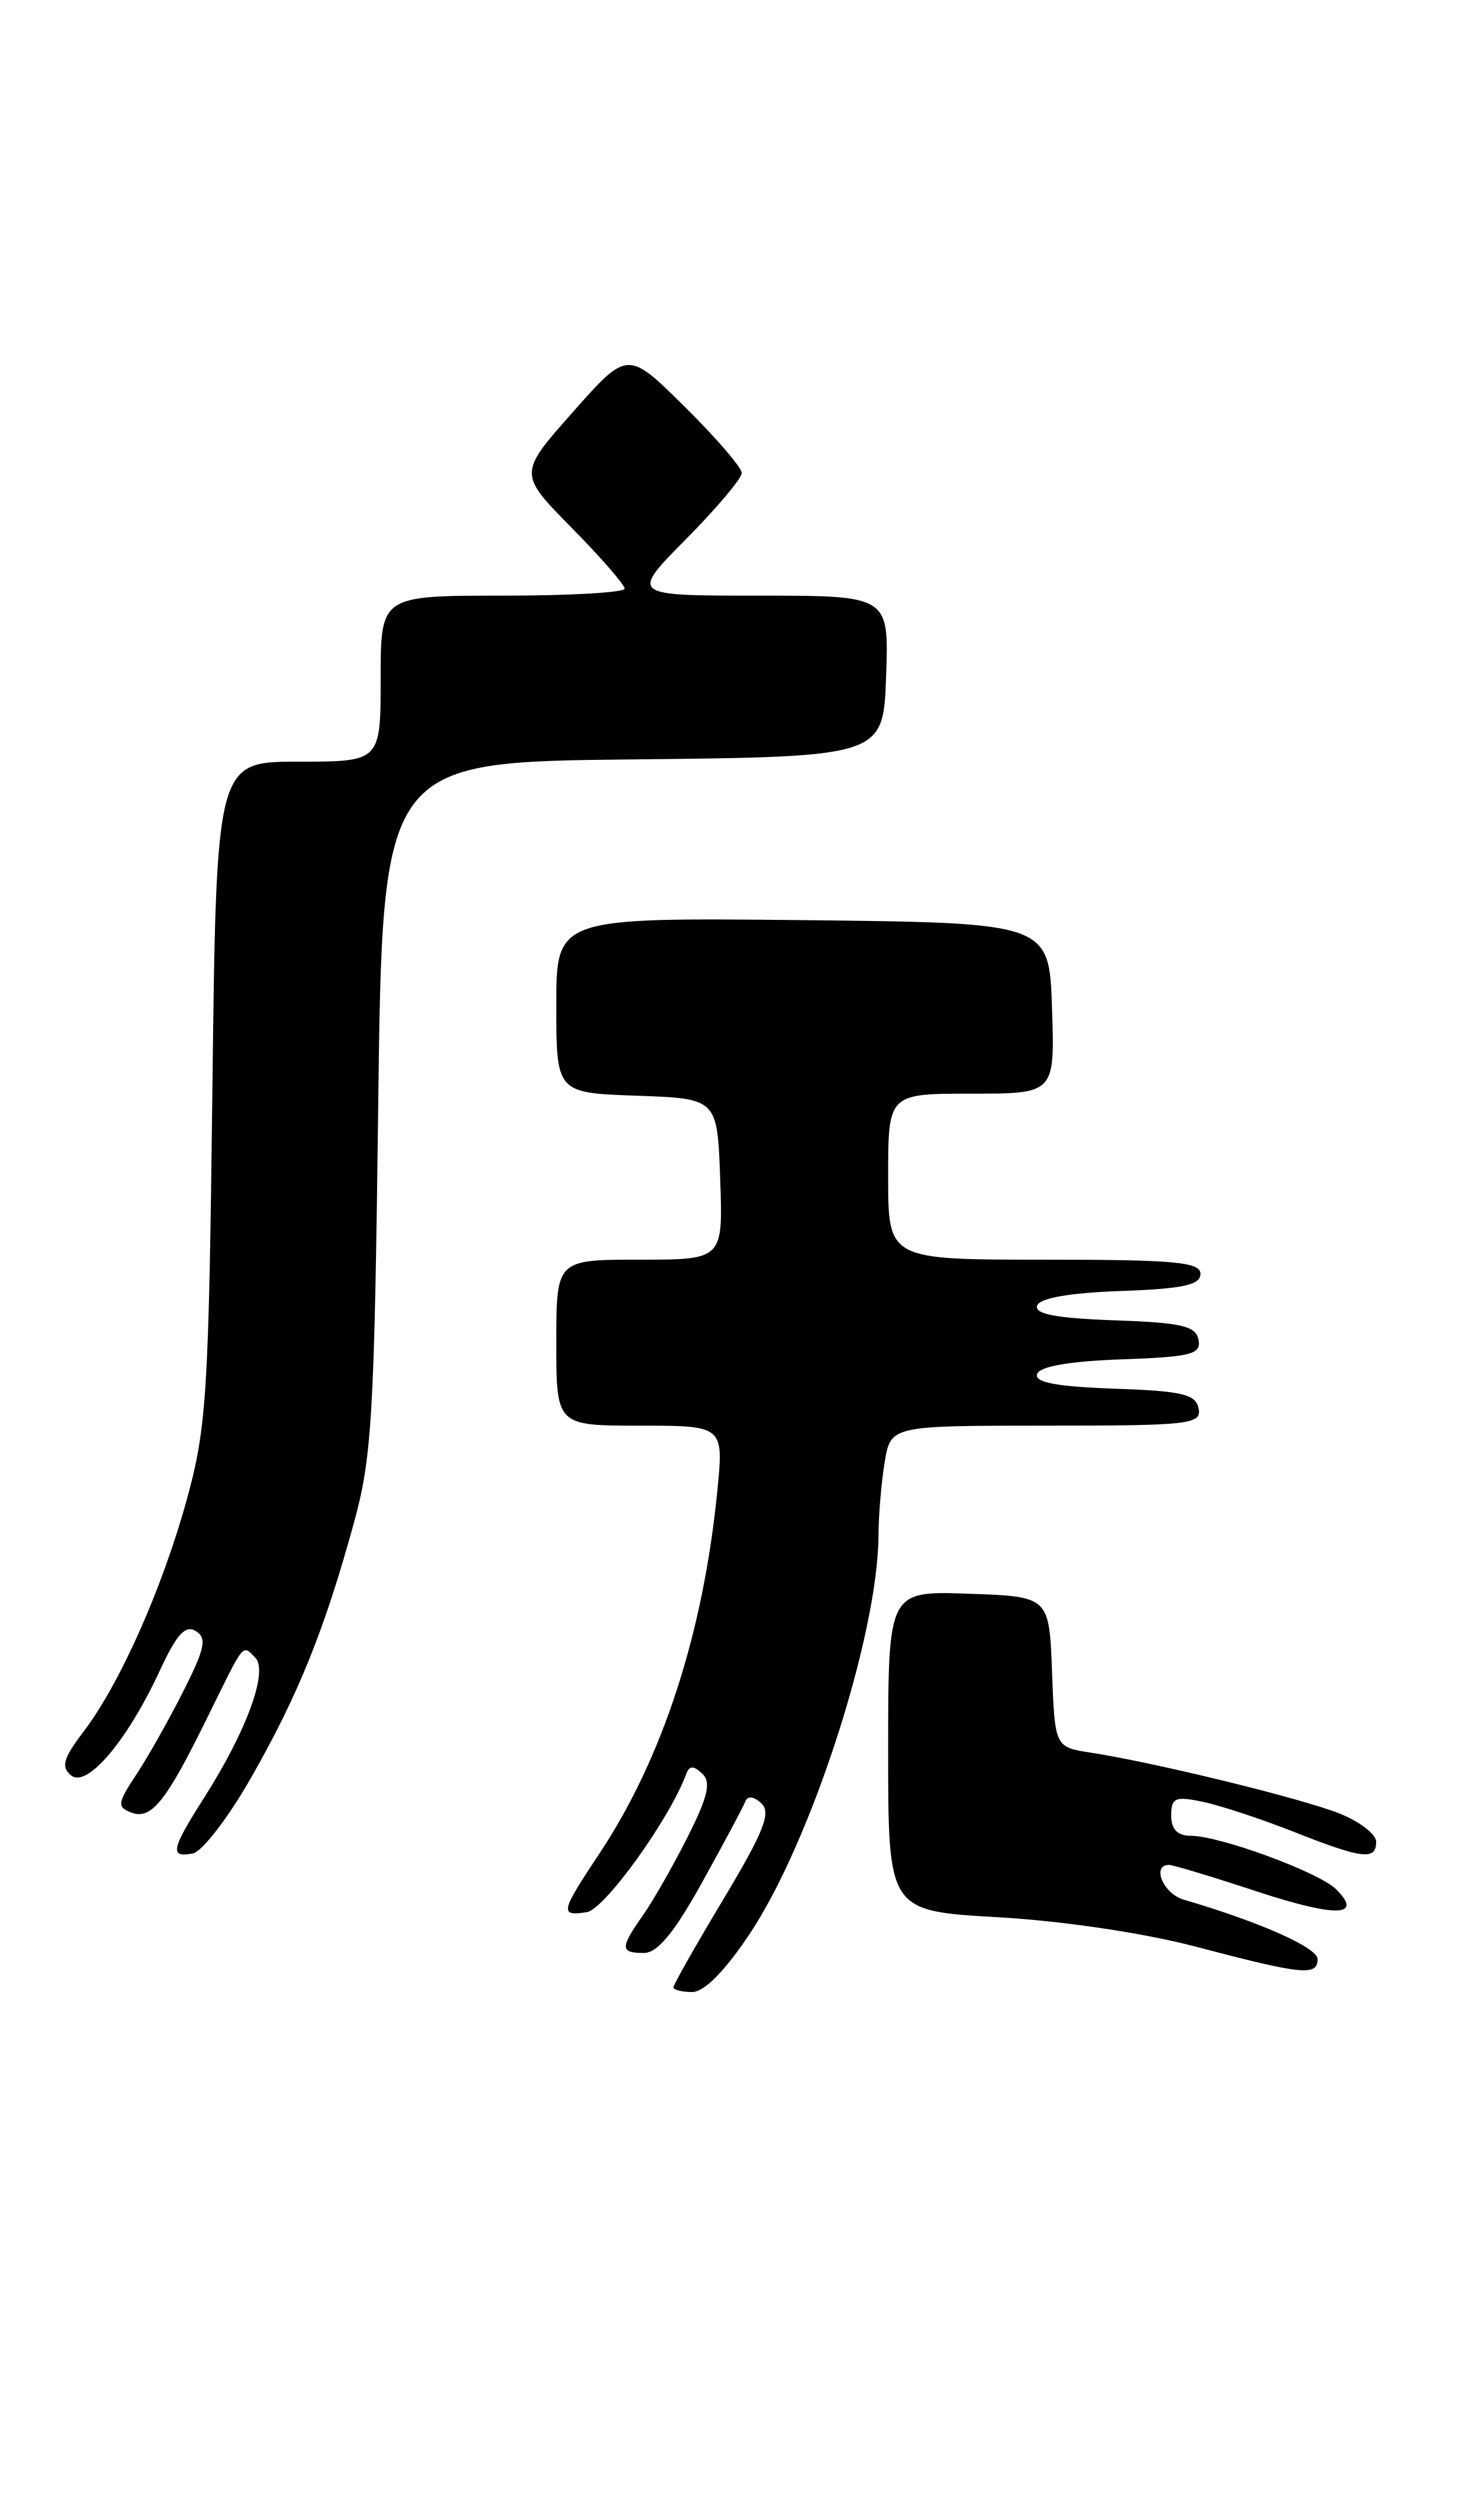 <?xml version="1.0" encoding="UTF-8" standalone="no"?>
<!DOCTYPE svg PUBLIC "-//W3C//DTD SVG 1.1//EN" "http://www.w3.org/Graphics/SVG/1.1/DTD/svg11.dtd" >
<svg xmlns="http://www.w3.org/2000/svg" xmlns:xlink="http://www.w3.org/1999/xlink" version="1.1" viewBox="0 0 150 256">
 <g >
 <path fill="currentColor"
d=" M 76.80 198.06 C 83.12 188.60 89.98 167.37 90.01 157.18 C 90.02 155.16 90.30 151.81 90.64 149.75 C 91.26 146.00 91.26 146.00 107.20 146.00 C 121.85 146.00 123.12 145.86 122.81 144.25 C 122.53 142.78 121.15 142.45 114.17 142.21 C 108.22 142.00 105.97 141.57 106.26 140.71 C 106.52 139.93 109.57 139.40 114.90 139.21 C 122.04 138.96 123.09 138.69 122.80 137.21 C 122.53 135.79 121.07 135.45 114.17 135.21 C 108.22 135.00 105.97 134.57 106.26 133.71 C 106.52 132.93 109.56 132.40 114.83 132.21 C 121.19 131.98 123.00 131.60 123.00 130.46 C 123.00 129.24 120.36 129.00 107.00 129.00 C 91.00 129.00 91.00 129.00 91.00 120.50 C 91.00 112.00 91.00 112.00 99.54 112.00 C 108.08 112.00 108.08 112.00 107.79 103.25 C 107.50 94.50 107.50 94.50 82.25 94.23 C 57.00 93.97 57.00 93.97 57.00 102.94 C 57.00 111.92 57.00 111.92 65.25 112.21 C 73.50 112.50 73.50 112.50 73.79 120.75 C 74.08 129.00 74.08 129.00 65.54 129.00 C 57.00 129.00 57.00 129.00 57.00 137.50 C 57.00 146.00 57.00 146.00 65.58 146.00 C 74.16 146.00 74.16 146.00 73.49 152.75 C 72.05 167.25 67.89 180.06 61.47 189.73 C 57.40 195.87 57.32 196.24 60.12 195.82 C 61.94 195.55 68.62 186.27 70.32 181.65 C 70.64 180.80 71.06 180.79 71.95 181.63 C 72.88 182.50 72.54 183.98 70.45 188.13 C 68.96 191.08 66.90 194.69 65.87 196.15 C 63.52 199.49 63.53 200.00 65.97 200.00 C 67.37 200.00 69.08 197.93 71.95 192.75 C 74.16 188.76 76.15 185.05 76.36 184.50 C 76.60 183.88 77.23 183.95 78.02 184.69 C 79.03 185.64 78.24 187.62 74.14 194.46 C 71.31 199.17 69.00 203.25 69.00 203.51 C 69.00 203.78 69.86 204.00 70.92 204.00 C 72.15 204.00 74.26 201.87 76.80 198.06 Z  M 135.00 200.63 C 135.00 199.45 129.07 196.82 121.25 194.53 C 119.20 193.92 117.97 191.02 119.75 190.98 C 120.16 190.97 124.20 192.19 128.72 193.68 C 136.89 196.37 139.73 196.30 136.90 193.48 C 135.18 191.75 124.98 188.00 122.02 188.00 C 120.64 188.00 120.00 187.34 120.00 185.92 C 120.00 184.10 120.41 183.93 123.25 184.52 C 125.04 184.90 129.24 186.28 132.58 187.60 C 139.59 190.37 141.00 190.54 141.00 188.61 C 141.00 187.84 139.31 186.54 137.25 185.72 C 133.40 184.18 118.39 180.51 111.79 179.49 C 108.08 178.92 108.08 178.92 107.79 171.21 C 107.50 163.50 107.50 163.50 99.25 163.21 C 91.00 162.92 91.00 162.92 91.00 179.31 C 91.00 195.70 91.00 195.70 102.25 196.34 C 108.88 196.72 117.19 197.95 122.50 199.35 C 133.43 202.23 135.00 202.39 135.00 200.63 Z  M 25.76 181.99 C 30.57 173.55 33.24 166.93 36.25 156.00 C 38.11 149.25 38.36 144.96 38.75 113.27 C 39.19 78.03 39.19 78.03 64.85 77.77 C 90.50 77.50 90.50 77.50 90.79 69.25 C 91.08 61.00 91.08 61.00 77.82 61.00 C 64.56 61.00 64.56 61.00 70.28 55.22 C 73.43 52.04 76.00 48.99 76.00 48.44 C 76.00 47.89 73.37 44.83 70.15 41.65 C 64.31 35.87 64.31 35.87 58.71 42.18 C 53.11 48.50 53.11 48.50 58.55 54.03 C 61.55 57.07 64.00 59.88 64.00 60.28 C 64.00 60.68 58.38 61.00 51.50 61.00 C 39.00 61.00 39.00 61.00 39.00 69.50 C 39.00 78.00 39.00 78.00 30.58 78.00 C 22.16 78.00 22.16 78.00 21.76 111.75 C 21.39 142.71 21.17 146.16 19.16 153.50 C 16.63 162.67 12.28 172.46 8.54 177.36 C 6.48 180.07 6.23 180.94 7.28 181.81 C 8.90 183.16 13.03 178.30 16.38 171.07 C 18.09 167.37 18.99 166.38 20.06 167.03 C 21.22 167.75 21.00 168.82 18.78 173.20 C 17.31 176.12 15.14 179.96 13.96 181.74 C 12.03 184.65 11.98 185.06 13.45 185.62 C 15.49 186.40 17.01 184.51 21.19 176.00 C 25.12 168.01 24.80 168.40 26.15 169.75 C 27.52 171.12 25.28 177.25 20.92 184.09 C 17.53 189.41 17.36 190.27 19.75 189.81 C 20.71 189.63 23.42 186.11 25.76 181.99 Z "/>
</g>
</svg>